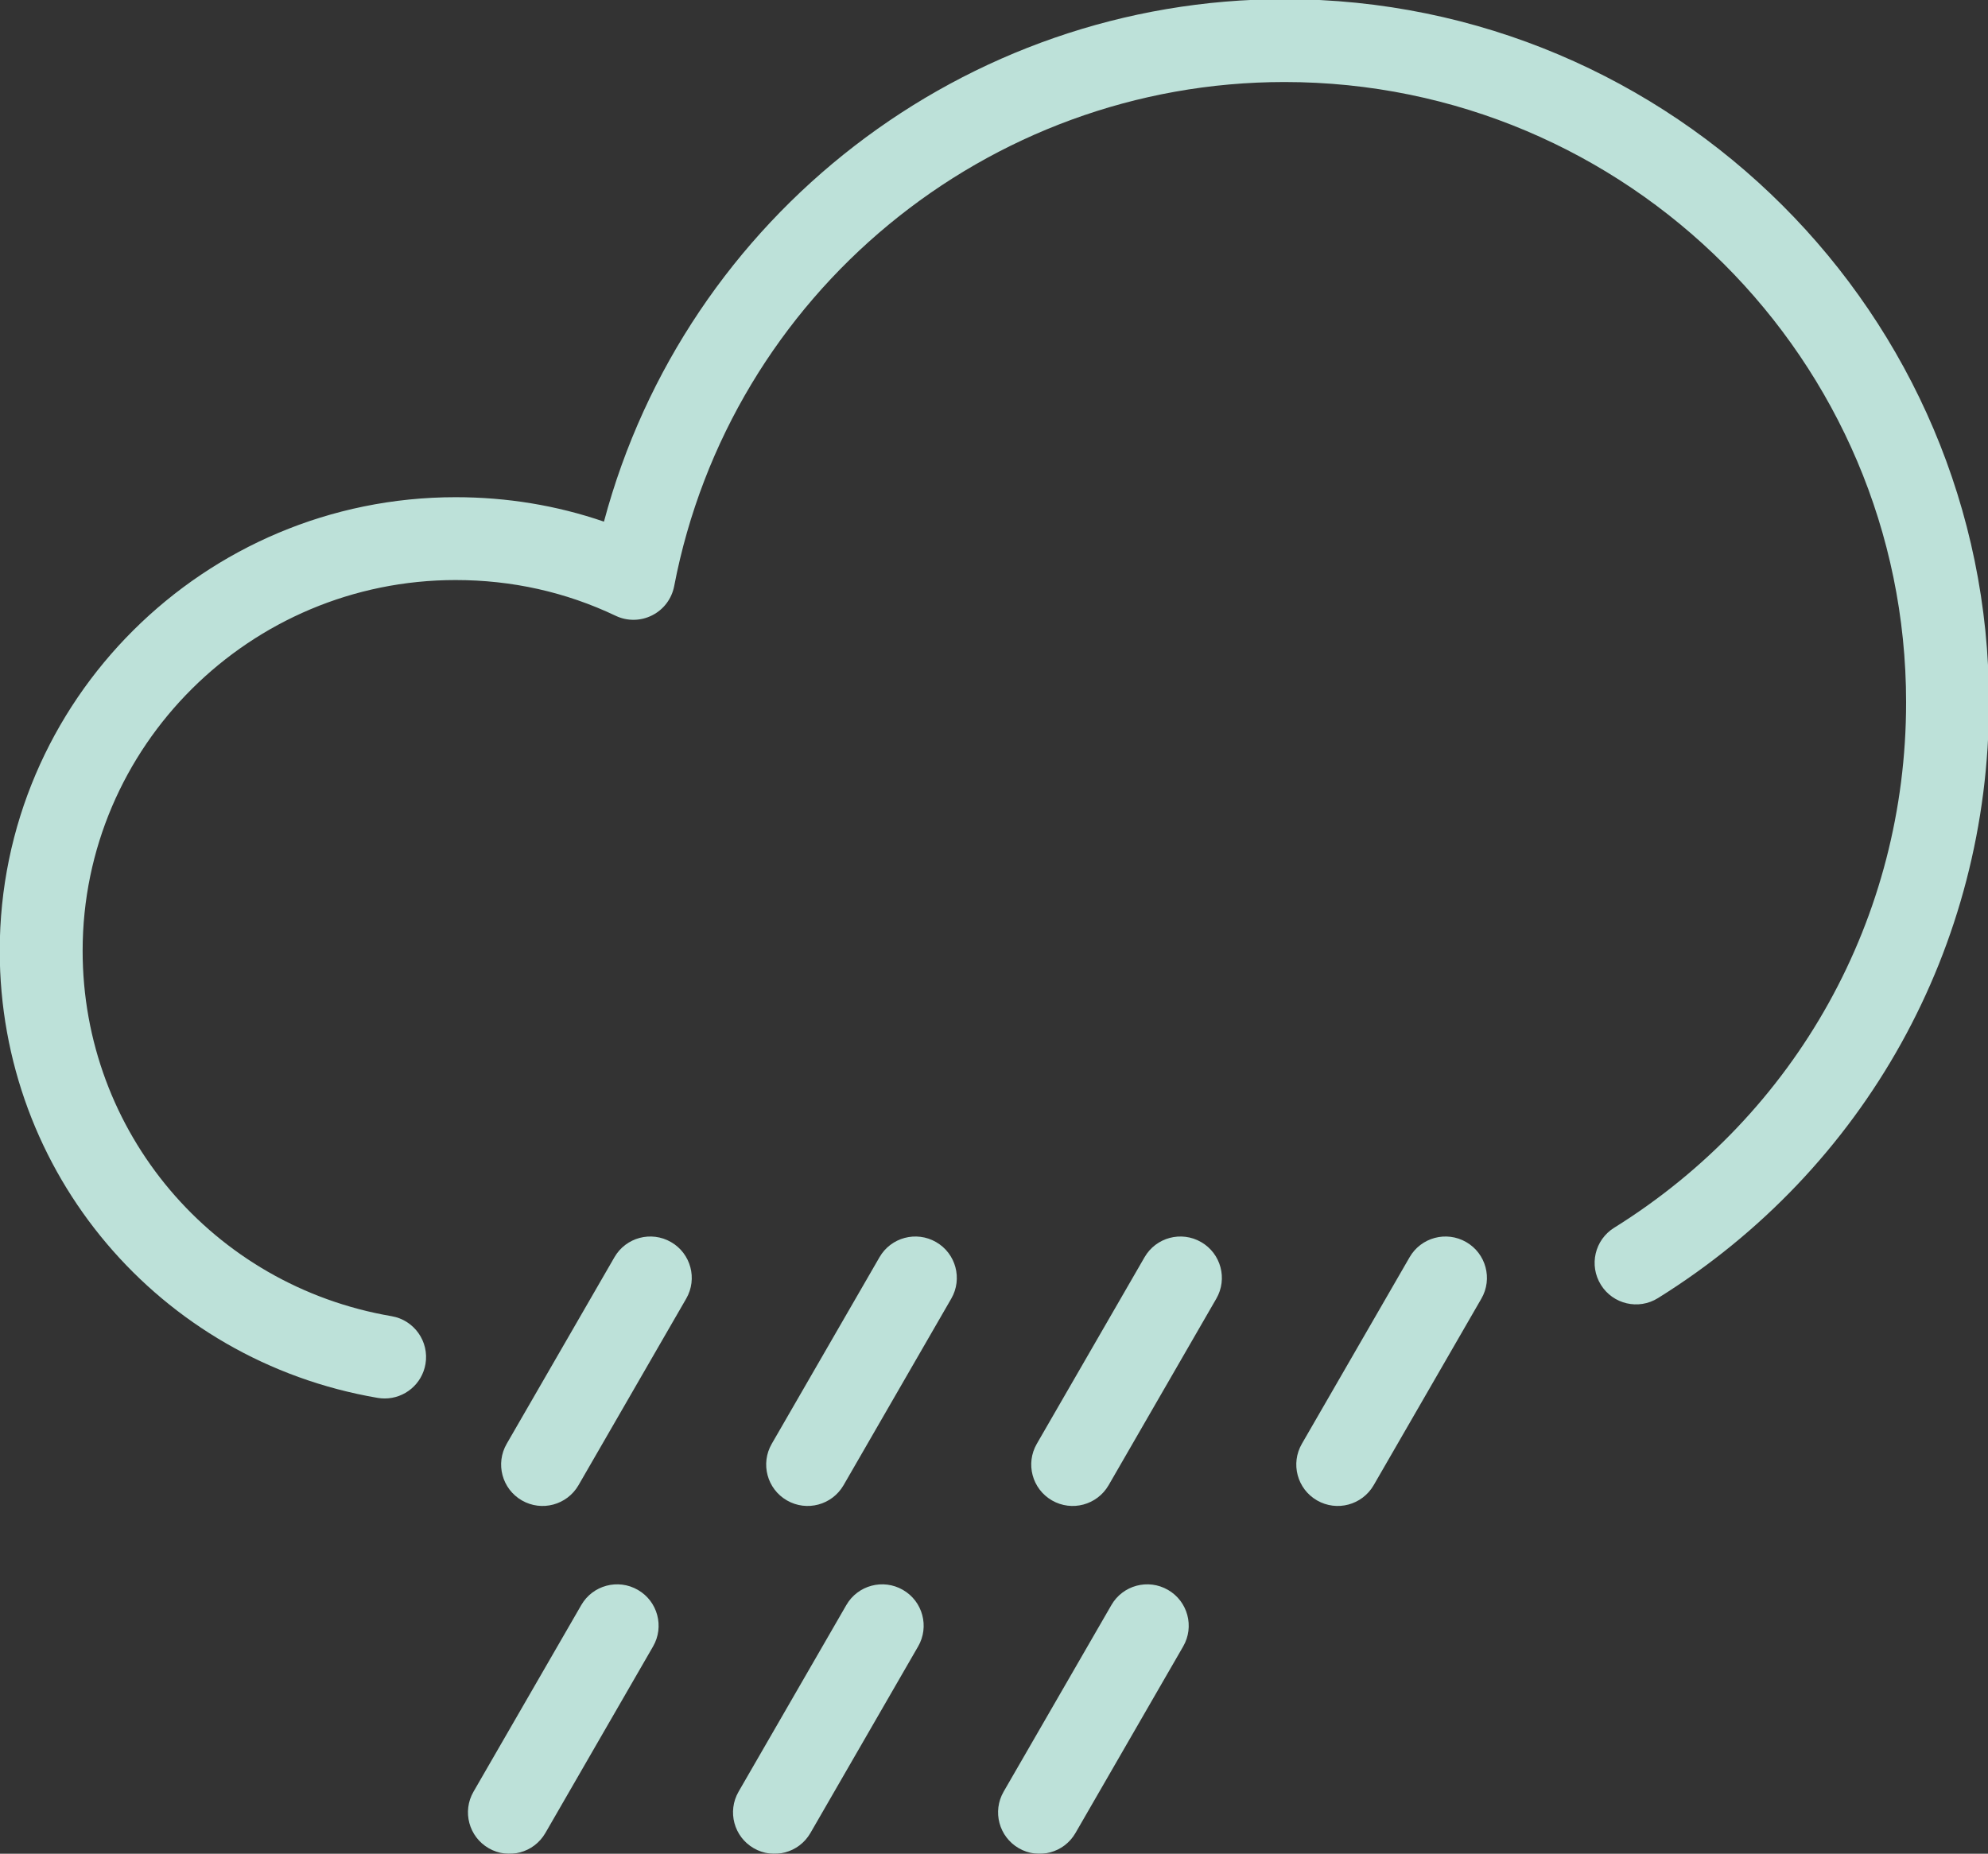 <?xml version="1.0" encoding="UTF-8" standalone="no"?>
<svg
   xmlns:dc="http://purl.org/dc/elements/1.1/"
   xmlns:cc="http://creativecommons.org/ns#"
   xmlns:rdf="http://www.w3.org/1999/02/22-rdf-syntax-ns#"
   xmlns:svg="http://www.w3.org/2000/svg"
   xmlns="http://www.w3.org/2000/svg"
   xmlns:sodipodi="http://sodipodi.sourceforge.net/DTD/sodipodi-0.dtd"
   xmlns:inkscape="http://www.inkscape.org/namespaces/inkscape"
   width="22.366mm"
   height="20.86mm"
   viewBox="0 0 22.366 20.86"
   version="1.1"
   id="svg11514"
   inkscape:version="1.0.2 (e86c8708, 2021-01-15)"
   sodipodi:docname="heavy-rain.svg">
  <rect x="0" y="0" width="22.366" height="20.86" fill="#333333" stroke="none"/>
  <defs
     id="defs11508" />
  <sodipodi:namedview
     id="base"
     pagecolor="#ffffff"
     bordercolor="#666666"
     borderopacity="1.0"
     inkscape:pageopacity="0.0"
     inkscape:pageshadow="2"
     inkscape:zoom="7.2094966"
     inkscape:cx="38.792028"
     inkscape:cy="42.096386"
     inkscape:document-units="mm"
     inkscape:current-layer="layer1"
     inkscape:document-rotation="0"
     showgrid="false"
     inkscape:window-width="1252"
     inkscape:window-height="816"
     inkscape:window-x="0"
     inkscape:window-y="23"
     inkscape:window-maximized="0" />
  <g
     inkscape:label="Layer 1"
     inkscape:groupmode="layer"
     id="layer1"
     transform="translate(-94.726,-139.069)">
    <g
       transform="matrix(0.353,0,0,-0.353,99.054,154.806)"
       id="g5752"
       style="opacity:0.85;fill:#d5fff6">
      <path
         d="m 0,0 c -0.074,0 -0.148,0.006 -0.225,0.019 -6.978,1.192 -12.044,7.186 -12.044,14.252 0,7.973 6.518,14.46 14.53,14.46 1.635,0 3.22,-0.261 4.727,-0.779 2.6,9.742 11.478,16.656 21.689,16.656 12.382,0 22.454,-10.056 22.454,-22.417 0,-7.775 -3.943,-14.875 -10.55,-18.991 -0.619,-0.387 -1.434,-0.197 -1.819,0.423 -0.386,0.619 -0.198,1.433 0.422,1.819 5.827,3.631 9.305,9.892 9.305,16.749 0,10.904 -8.887,19.775 -19.812,19.775 -9.483,0 -17.663,-6.759 -19.451,-16.071 C 9.148,25.493 8.89,25.149 8.524,24.965 8.16,24.78 7.73,24.774 7.361,24.951 5.772,25.707 4.057,26.09 2.261,26.09 -4.294,26.09 -9.627,20.788 -9.627,14.271 -9.627,8.496 -5.485,3.598 0.221,2.623 0.939,2.5 1.423,1.817 1.3,1.099 1.19,0.455 0.632,0 0,0"
         style="fill:#d5fff6;fill-opacity:1;fill-rule:nonzero;stroke:none"
         id="path5750" />
    </g>
    <g
       transform="matrix(0.353,0,0,-0.353,100.597,155.953)"
       id="g5756"
       style="opacity:0.85;fill:#d5fff6">
      <path
         d="M 0,0 C -0.632,0.365 -0.848,1.172 -0.483,1.804 L 2.951,7.752 C 3.315,8.384 4.123,8.6 4.755,8.235 5.387,7.871 5.604,7.063 5.238,6.431 L 1.805,0.483 C 1.439,-0.148 0.632,-0.365 0,0"
         style="fill:#d5fff6;fill-opacity:1;fill-rule:nonzero;stroke:none"
         id="path5754" />
    </g>
    <g
       transform="matrix(0.353,0,0,-0.353,103.579,155.953)"
       id="g5760"
       style="opacity:0.85;fill:#d5fff6">
      <path
         d="M 0,0 C -0.632,0.365 -0.848,1.172 -0.483,1.804 L 2.951,7.752 C 3.315,8.384 4.123,8.6 4.755,8.235 5.387,7.871 5.604,7.063 5.238,6.431 L 1.805,0.483 C 1.439,-0.148 0.632,-0.365 0,0"
         style="fill:#d5fff6;fill-opacity:1;fill-rule:nonzero;stroke:none"
         id="path5758" />
    </g>
    <g
       transform="matrix(0.353,0,0,-0.353,106.561,155.953)"
       id="g5764"
       style="opacity:0.85;fill:#d5fff6">
      <path
         d="M 0,0 C -0.632,0.365 -0.848,1.172 -0.483,1.804 L 2.951,7.752 C 3.315,8.384 4.123,8.6 4.755,8.235 5.387,7.871 5.604,7.063 5.238,6.431 L 1.805,0.483 C 1.439,-0.148 0.632,-0.365 0,0"
         style="fill:#d5fff6;fill-opacity:1;fill-rule:nonzero;stroke:none"
         id="path5762" />
    </g>
    <g
       transform="matrix(0.353,0,0,-0.353,109.543,155.953)"
       id="g5768"
       style="opacity:0.85;fill:#d5fff6">
      <path
         d="M 0,0 C -0.632,0.365 -0.848,1.172 -0.483,1.804 L 2.951,7.752 C 3.315,8.384 4.123,8.6 4.755,8.235 5.387,7.871 5.604,7.063 5.238,6.431 L 1.805,0.483 C 1.439,-0.148 0.632,-0.365 0,0"
         style="fill:#d5fff6;fill-opacity:1;fill-rule:nonzero;stroke:none"
         id="path5766" />
    </g>
    <g
       transform="matrix(0.353,0,0,-0.353,100.224,159.867)"
       id="g5772"
       style="opacity:0.85;fill:#d5fff6">
      <path
         d="M 0,0 C -0.632,0.365 -0.849,1.172 -0.483,1.804 L 2.951,7.752 C 3.315,8.384 4.123,8.6 4.755,8.235 5.387,7.871 5.604,7.063 5.238,6.431 L 1.805,0.483 C 1.439,-0.149 0.632,-0.365 0,0"
         style="fill:#d5fff6;fill-opacity:1;fill-rule:nonzero;stroke:none"
         id="path5770" />
    </g>
    <g
       transform="matrix(0.353,0,0,-0.353,103.206,159.867)"
       id="g5776"
       style="opacity:0.85;fill:#d5fff6">
      <path
         d="M 0,0 C -0.632,0.365 -0.848,1.172 -0.483,1.804 L 2.951,7.752 C 3.315,8.384 4.123,8.6 4.755,8.235 5.387,7.871 5.604,7.063 5.238,6.431 L 1.805,0.483 C 1.439,-0.149 0.632,-0.365 0,0"
         style="fill:#d5fff6;fill-opacity:1;fill-rule:nonzero;stroke:none"
         id="path5774" />
    </g>
    <g
       transform="matrix(0.353,0,0,-0.353,106.188,159.867)"
       id="g5780"
       style="opacity:0.85;fill:#d5fff6">
      <path
         d="M 0,0 C -0.632,0.365 -0.848,1.172 -0.483,1.804 L 2.951,7.752 C 3.315,8.384 4.123,8.6 4.755,8.235 5.387,7.871 5.604,7.063 5.238,6.431 L 1.805,0.483 C 1.439,-0.149 0.632,-0.365 0,0"
         style="fill:#d5fff6;fill-opacity:1;fill-rule:nonzero;stroke:none"
         id="path5778" />
    </g>
  </g>
</svg>
